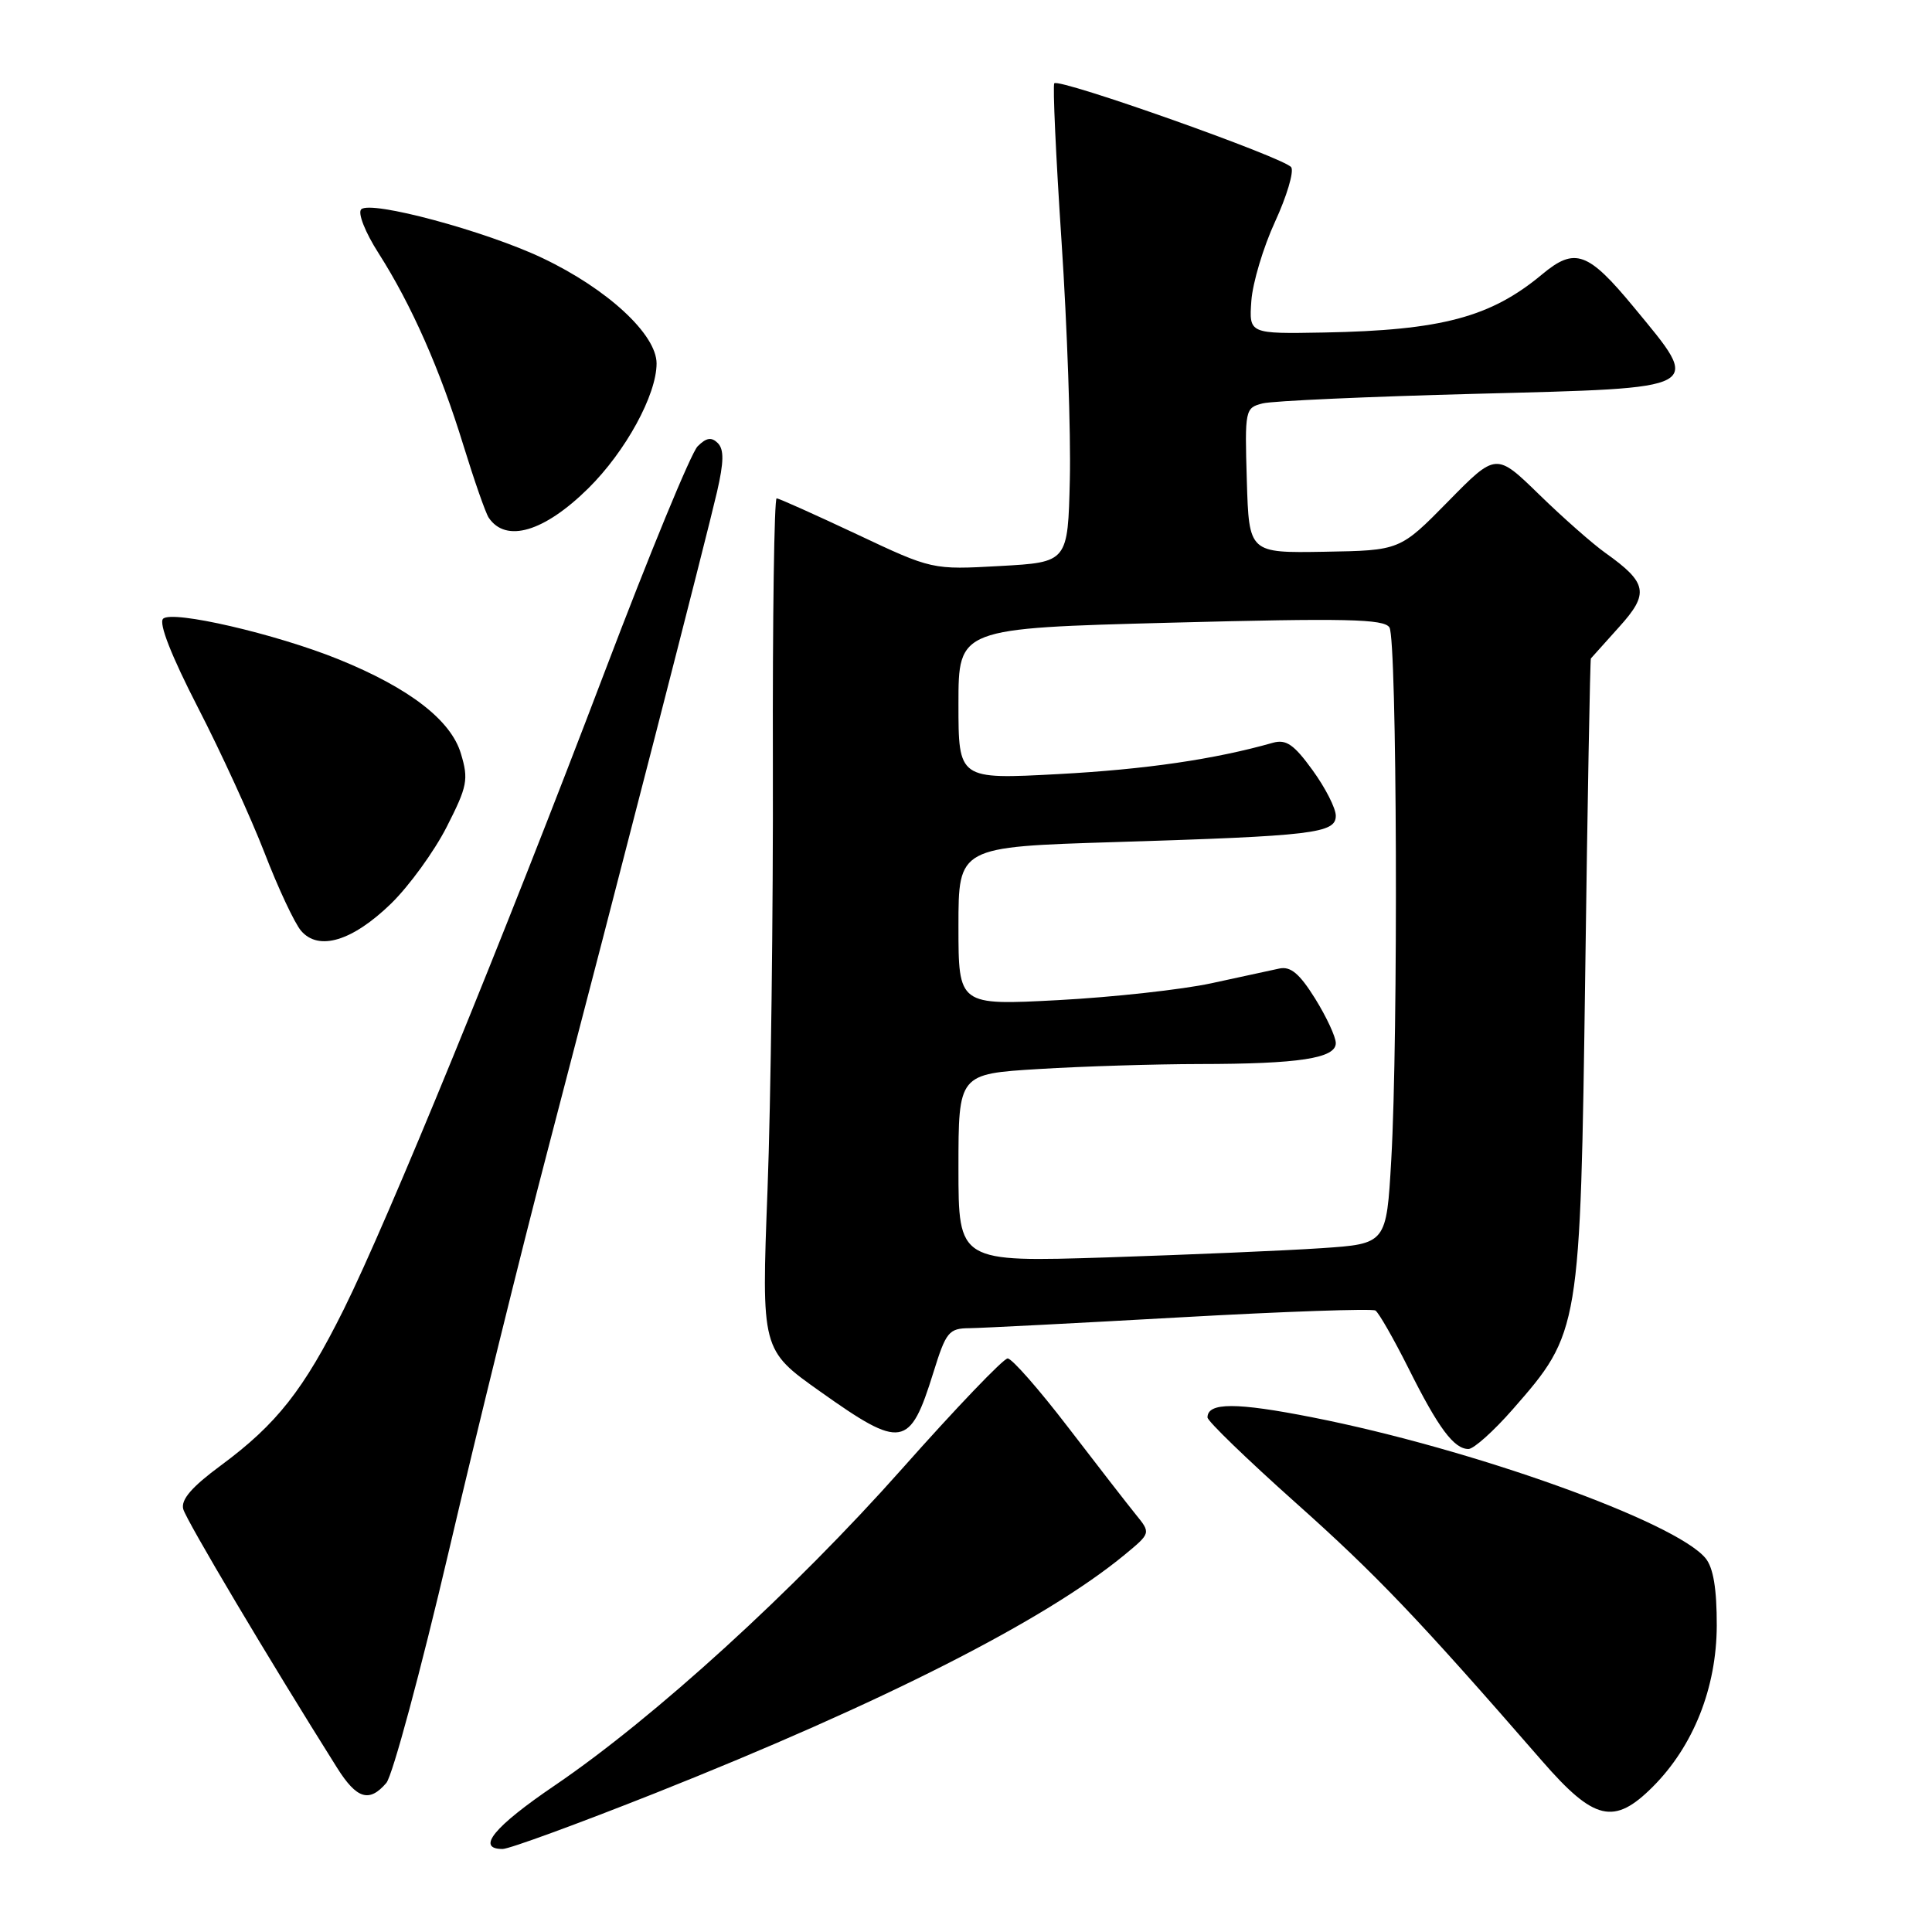 <?xml version="1.0" encoding="UTF-8" standalone="no"?>
<!DOCTYPE svg PUBLIC "-//W3C//DTD SVG 1.1//EN" "http://www.w3.org/Graphics/SVG/1.1/DTD/svg11.dtd" >
<svg xmlns="http://www.w3.org/2000/svg" xmlns:xlink="http://www.w3.org/1999/xlink" version="1.1" viewBox="0 0 256 256">
 <g >
 <path fill="currentColor"
d=" M 86.85 237.59 C 117.03 225.59 138.46 214.71 149.00 206.03 C 152.50 203.14 152.50 203.14 150.50 200.68 C 149.40 199.32 145.36 194.12 141.52 189.11 C 137.68 184.10 134.08 180.00 133.52 180.00 C 132.96 180.00 126.65 186.59 119.50 194.65 C 105.22 210.74 86.69 227.62 73.51 236.58 C 65.45 242.05 63.03 245.00 66.60 245.00 C 67.48 245.00 76.59 241.66 86.85 237.59 Z  M 219.01 236.75 C 224.39 231.36 227.45 223.65 227.48 215.41 C 227.49 210.55 227.03 207.74 226.00 206.48 C 222.03 201.64 195.10 191.98 173.92 187.81 C 163.81 185.81 160.00 185.81 160.00 187.82 C 160.00 188.30 165.25 193.38 171.66 199.10 C 182.36 208.64 187.96 214.51 204.31 233.31 C 211.24 241.28 213.87 241.90 219.01 236.75 Z  M 51.19 236.25 C 52.01 235.29 55.74 221.45 59.48 205.50 C 63.21 189.55 69.09 165.70 72.55 152.50 C 82.02 116.29 93.63 71.17 95.01 65.17 C 95.92 61.22 95.95 59.55 95.11 58.71 C 94.28 57.88 93.58 57.99 92.44 59.14 C 91.58 59.99 86.03 73.47 80.10 89.09 C 66.68 124.41 51.44 161.64 45.55 173.50 C 40.24 184.17 36.67 188.70 29.29 194.16 C 25.41 197.02 23.95 198.71 24.28 199.96 C 24.67 201.44 35.74 220.07 44.67 234.25 C 47.27 238.38 48.93 238.89 51.19 236.25 Z  M 200.44 186.75 C 209.37 176.55 209.40 176.36 210.05 129.00 C 210.35 106.17 210.70 87.39 210.80 87.25 C 210.91 87.12 212.60 85.24 214.55 83.07 C 218.56 78.64 218.30 77.23 212.73 73.27 C 211.04 72.07 207.09 68.59 203.95 65.53 C 198.24 59.97 198.24 59.97 191.87 66.46 C 185.50 72.94 185.50 72.94 175.50 73.11 C 165.50 73.28 165.50 73.28 165.21 63.67 C 164.93 54.26 164.98 54.04 167.32 53.45 C 168.64 53.12 181.37 52.55 195.61 52.18 C 226.22 51.38 225.58 51.73 216.52 40.74 C 210.41 33.34 208.69 32.72 204.33 36.36 C 197.53 42.03 191.01 43.77 175.44 44.06 C 165.50 44.24 165.50 44.24 165.81 39.87 C 165.98 37.47 167.40 32.74 168.95 29.38 C 170.50 26.01 171.47 22.77 171.10 22.17 C 170.35 20.95 140.32 10.31 139.70 11.04 C 139.48 11.29 139.91 20.72 140.66 32.00 C 141.41 43.28 141.90 57.45 141.76 63.50 C 141.50 74.50 141.50 74.50 132.51 75.00 C 123.52 75.50 123.52 75.50 113.51 70.78 C 108.00 68.19 103.23 66.05 102.91 66.03 C 102.59 66.01 102.36 81.86 102.41 101.25 C 102.46 120.64 102.14 146.03 101.70 157.68 C 100.89 178.87 100.89 178.87 108.70 184.40 C 119.49 192.06 120.56 191.88 123.67 181.89 C 125.36 176.45 125.72 176.01 128.50 175.99 C 130.15 175.97 142.74 175.32 156.47 174.55 C 170.20 173.78 181.80 173.38 182.25 173.65 C 182.69 173.93 184.66 177.38 186.64 181.32 C 190.58 189.21 192.65 192.00 194.58 192.00 C 195.27 192.00 197.91 189.64 200.44 186.75 Z  M 51.82 119.73 C 54.21 117.40 57.53 112.83 59.19 109.57 C 61.93 104.19 62.11 103.29 61.07 99.85 C 59.75 95.42 54.24 91.17 44.88 87.37 C 36.57 84.00 22.79 80.81 21.61 81.99 C 21.01 82.59 22.72 86.93 26.21 93.72 C 29.27 99.65 33.24 108.33 35.05 113.00 C 36.85 117.67 39.03 122.32 39.89 123.33 C 42.22 126.06 46.69 124.71 51.82 119.73 Z  M 77.95 64.71 C 82.90 59.82 87.00 52.32 87.00 48.16 C 87.00 44.31 80.49 38.29 71.91 34.21 C 64.35 30.61 49.09 26.51 47.86 27.74 C 47.38 28.22 48.39 30.79 50.16 33.55 C 54.53 40.40 58.32 48.98 61.40 59.00 C 62.84 63.67 64.35 68.00 64.76 68.60 C 67.04 71.98 72.10 70.48 77.95 64.71 Z  M 127.00 154.77 C 127.00 142.30 127.00 142.30 137.66 141.65 C 143.52 141.29 153.08 141.00 158.91 140.99 C 172.14 140.98 177.00 140.23 177.00 138.22 C 177.00 137.39 175.76 134.73 174.25 132.30 C 172.18 128.99 171.01 128.01 169.50 128.34 C 168.40 128.58 164.35 129.46 160.50 130.29 C 156.65 131.12 147.54 132.13 140.25 132.52 C 127.00 133.22 127.00 133.22 127.00 122.72 C 127.00 112.22 127.00 112.22 147.75 111.58 C 174.04 110.77 177.00 110.42 177.00 108.09 C 177.00 107.10 175.62 104.39 173.92 102.05 C 171.46 98.65 170.42 97.93 168.67 98.42 C 160.96 100.61 151.80 101.95 140.25 102.57 C 127.00 103.28 127.00 103.28 127.00 93.27 C 127.00 83.25 127.00 83.25 155.12 82.51 C 178.37 81.90 183.39 82.01 184.11 83.14 C 185.11 84.72 185.29 137.28 184.35 153.66 C 183.71 164.81 183.71 164.81 175.10 165.39 C 170.37 165.71 157.61 166.25 146.75 166.61 C 127.00 167.24 127.00 167.24 127.00 154.77 Z "/>
</g>
</svg>